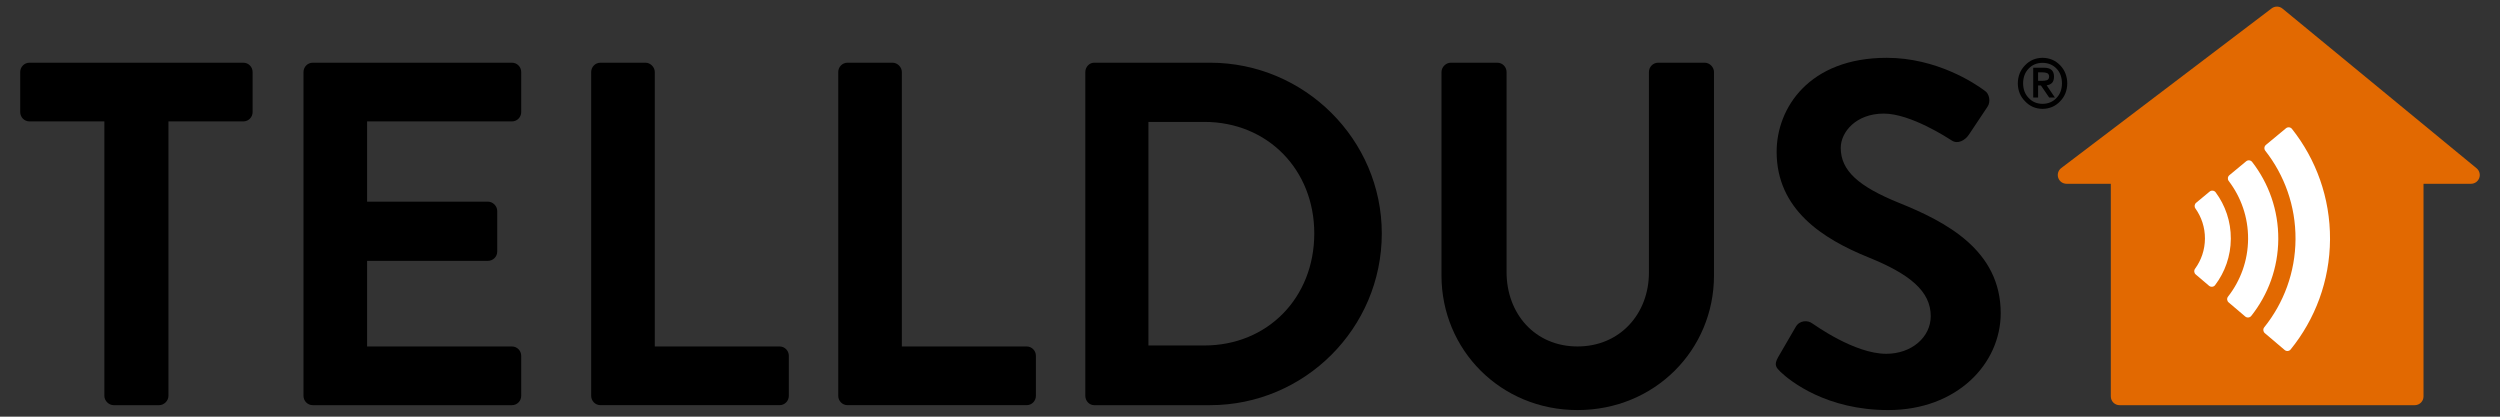 <?xml version="1.0" encoding="utf-8"?>
<!-- Generator: Adobe Illustrator 22.1.0, SVG Export Plug-In . SVG Version: 6.00 Build 0)  -->
<svg version="1.1" id="Layer_1" xmlns="http://www.w3.org/2000/svg" xmlns:xlink="http://www.w3.org/1999/xlink" x="0px" y="0px"
	 viewBox="0 0 425.197 70.866" enable-background="new 0 0 425.197 70.866" xml:space="preserve">
<rect x="0" y="0" width="425.197" height="70.866" fill="#333333" stroke="none"/>
<g>
	<path fill="#E26901" d="M421.213,28.619L388.205,1.462c-0.531-0.437-1.297-0.453-1.846-0.036l-35.785,27.157
		c-0.507,0.387-0.715,1.054-0.511,1.659c0.204,0.607,0.772,1.014,1.411,1.014h7.531v36.169c0,0.821,0.668,1.487,1.489,1.487h50.206
		c0.823,0,1.488-0.666,1.488-1.487V31.255h8.08c0.627,0,1.188-0.395,1.399-0.986C421.884,29.677,421.699,29.018,421.213,28.619z"/>
	<path d="M17.751,20.65H5.02c-0.916,0-1.581-0.749-1.581-1.581v-6.824c0-0.832,0.665-1.58,1.581-1.58h36.362
		c0.916,0,1.581,0.748,1.581,1.58v6.824c0,0.832-0.665,1.581-1.581,1.581H28.651v46.679c0,0.832-0.749,1.581-1.581,1.581h-7.738
		c-0.832,0-1.581-0.749-1.581-1.581V20.65z"/>
	<path d="M51.618,12.246c0-0.832,0.666-1.581,1.581-1.581h33.866c0.915,0,1.581,0.749,1.581,1.581v6.824
		c0,0.832-0.666,1.581-1.581,1.581h-24.63v13.645h20.553c0.832,0,1.58,0.75,1.58,1.582v6.905c0,0.916-0.748,1.582-1.58,1.582H62.435
		v14.561h24.63c0.915,0,1.581,0.75,1.581,1.582v6.823c0,0.832-0.666,1.58-1.581,1.58H53.199c-0.915,0-1.581-0.748-1.581-1.58V12.246
		z"/>
	<path d="M100.547,12.246c0-0.832,0.666-1.581,1.581-1.581h7.655c0.832,0,1.581,0.749,1.581,1.581v46.679h21.219
		c0.915,0,1.58,0.75,1.58,1.582v6.823c0,0.832-0.665,1.58-1.58,1.58h-30.455c-0.915,0-1.581-0.748-1.581-1.58V12.246z"/>
	<path d="M142.568,12.246c0-0.832,0.666-1.581,1.581-1.581h7.655c0.832,0,1.581,0.749,1.581,1.581v46.679h21.219
		c0.915,0,1.58,0.75,1.58,1.582v6.823c0,0.832-0.665,1.58-1.58,1.58h-30.455c-0.915,0-1.581-0.748-1.581-1.58V12.246z"/>
	<path d="M184.59,12.246c0-0.832,0.665-1.581,1.497-1.581h19.721c16.06,0,29.206,13.064,29.206,29.04
		c0,16.143-13.146,29.206-29.206,29.206h-19.721c-0.832,0-1.497-0.748-1.497-1.581V12.246z M204.809,58.759
		c10.818,0,18.722-8.154,18.722-19.055c0-10.816-7.904-18.971-18.722-18.971h-9.486v38.025H204.809z"/>
	<path d="M245.168,12.246c0-0.832,0.749-1.581,1.581-1.581h7.904c0.916,0,1.582,0.749,1.582,1.581v34.031
		c0,7.074,4.826,12.648,12.064,12.648c7.238,0,12.148-5.574,12.148-12.564V12.246c0-0.832,0.666-1.581,1.581-1.581h7.905
		c0.832,0,1.58,0.749,1.58,1.581V46.86c0,12.647-10.067,22.883-23.215,22.883c-13.063,0-23.132-10.235-23.132-22.883V12.246z"/>
	<path d="M302.418,60.756l2.996-5.159c0.665-1.164,2.079-1.164,2.829-0.582c0.416,0.25,7.155,5.158,12.564,5.158
		c4.326,0,7.571-2.829,7.571-6.406c0-4.244-3.577-7.156-10.567-9.985c-7.822-3.162-15.644-8.154-15.644-17.973
		c0-7.406,5.492-15.976,18.723-15.976c8.486,0,14.977,4.327,16.642,5.576c0.832,0.498,1.081,1.913,0.499,2.745l-3.161,4.743
		c-0.667,0.999-1.915,1.664-2.913,0.999c-0.666-0.416-6.988-4.577-11.565-4.577c-4.743,0-7.322,3.162-7.322,5.825
		c0,3.91,3.078,6.573,9.818,9.319c8.07,3.245,17.39,8.071,17.39,18.804c0,8.57-7.404,16.476-19.137,16.476
		c-10.484,0-16.643-4.909-18.307-6.49C302.085,62.504,301.669,62.088,302.418,60.756"/>
	<path d="M343.187,14.177c0.014-1.231,0.428-2.26,1.243-3.084c0.783-0.825,1.77-1.245,2.963-1.261
		c1.196,0.016,2.191,0.436,2.986,1.26c0.798,0.824,1.205,1.852,1.22,3.082c-0.015,1.231-0.422,2.25-1.22,3.059
		c-0.795,0.84-1.79,1.267-2.986,1.283c-1.193-0.016-2.18-0.443-2.963-1.282C343.614,16.426,343.2,15.407,343.187,14.177
		 M344.087,14.177c0.008,1.025,0.324,1.854,0.949,2.487c0.606,0.657,1.392,0.989,2.353,0.997c0.97-0.008,1.762-0.34,2.376-0.998
		c0.614-0.634,0.925-1.463,0.932-2.489c-0.007-1.041-0.317-1.878-0.932-2.512c-0.614-0.642-1.406-0.967-2.376-0.975
		c-0.962,0.008-1.747,0.333-2.353,0.976C344.411,12.297,344.095,13.135,344.087,14.177 M345.806,11.52h1.853
		c1.123-0.008,1.685,0.496,1.685,1.512c-0.007,0.496-0.126,0.857-0.356,1.083c-0.241,0.223-0.54,0.355-0.895,0.393l1.405,2.084
		h-0.974l-1.41-2.061h-0.478v2.061h-0.83V11.52z M346.636,13.747h0.58c0.353,0.008,0.656-0.028,0.91-0.107
		c0.25-0.091,0.379-0.294,0.387-0.611c-0.008-0.297-0.122-0.494-0.342-0.594c-0.216-0.086-0.473-0.13-0.768-0.13h-0.768V13.747z"/>
	<g>
		<path fill="#FFFFFF" d="M373.444,46.677l2.267,1.928c0.15,0.127,0.348,0.188,0.542,0.165c0.197-0.022,0.375-0.12,0.493-0.28
			c1.66-2.19,2.653-4.918,2.67-7.873c0.019-2.955-0.941-5.692-2.577-7.904c-0.115-0.159-0.292-0.263-0.488-0.286
			c-0.195-0.025-0.392,0.033-0.545,0.159l-2.288,1.9c-0.289,0.239-0.344,0.66-0.126,0.965c1.031,1.452,1.635,3.228,1.624,5.14
			c-0.012,1.914-0.637,3.683-1.686,5.121C373.11,46.014,373.159,46.435,373.444,46.677z"/>
		<path fill="#FFFFFF" d="M385.101,55.666c-0.243,0.301-0.2,0.741,0.094,0.993l3.379,2.868c0.147,0.126,0.338,0.187,0.53,0.168
			c0.191-0.017,0.37-0.111,0.489-0.263c4.15-5.121,6.652-11.629,6.695-18.715c0.042-7.088-2.383-13.625-6.472-18.795
			c-0.12-0.15-0.294-0.248-0.487-0.268c-0.192-0.019-0.382,0.037-0.532,0.162l-3.413,2.829c-0.296,0.248-0.345,0.686-0.105,0.992
			c3.249,4.149,5.176,9.378,5.14,15.045C390.385,46.349,388.399,51.554,385.101,55.666z"/>
		<path fill="#FFFFFF" d="M382.559,27.273c-0.194-0.021-0.39,0.036-0.537,0.161l-2.853,2.364c-0.295,0.245-0.344,0.678-0.111,0.985
			c2.085,2.737,3.315,6.153,3.294,9.853c-0.022,3.696-1.294,7.101-3.41,9.813c-0.237,0.301-0.193,0.734,0.102,0.984l2.822,2.399
			c0.148,0.125,0.341,0.186,0.532,0.166c0.194-0.02,0.372-0.115,0.492-0.268c2.853-3.596,4.566-8.133,4.597-13.064
			c0.028-4.933-1.634-9.492-4.442-13.12C382.925,27.393,382.75,27.295,382.559,27.273z"/>
	</g>
</g>
</svg>
